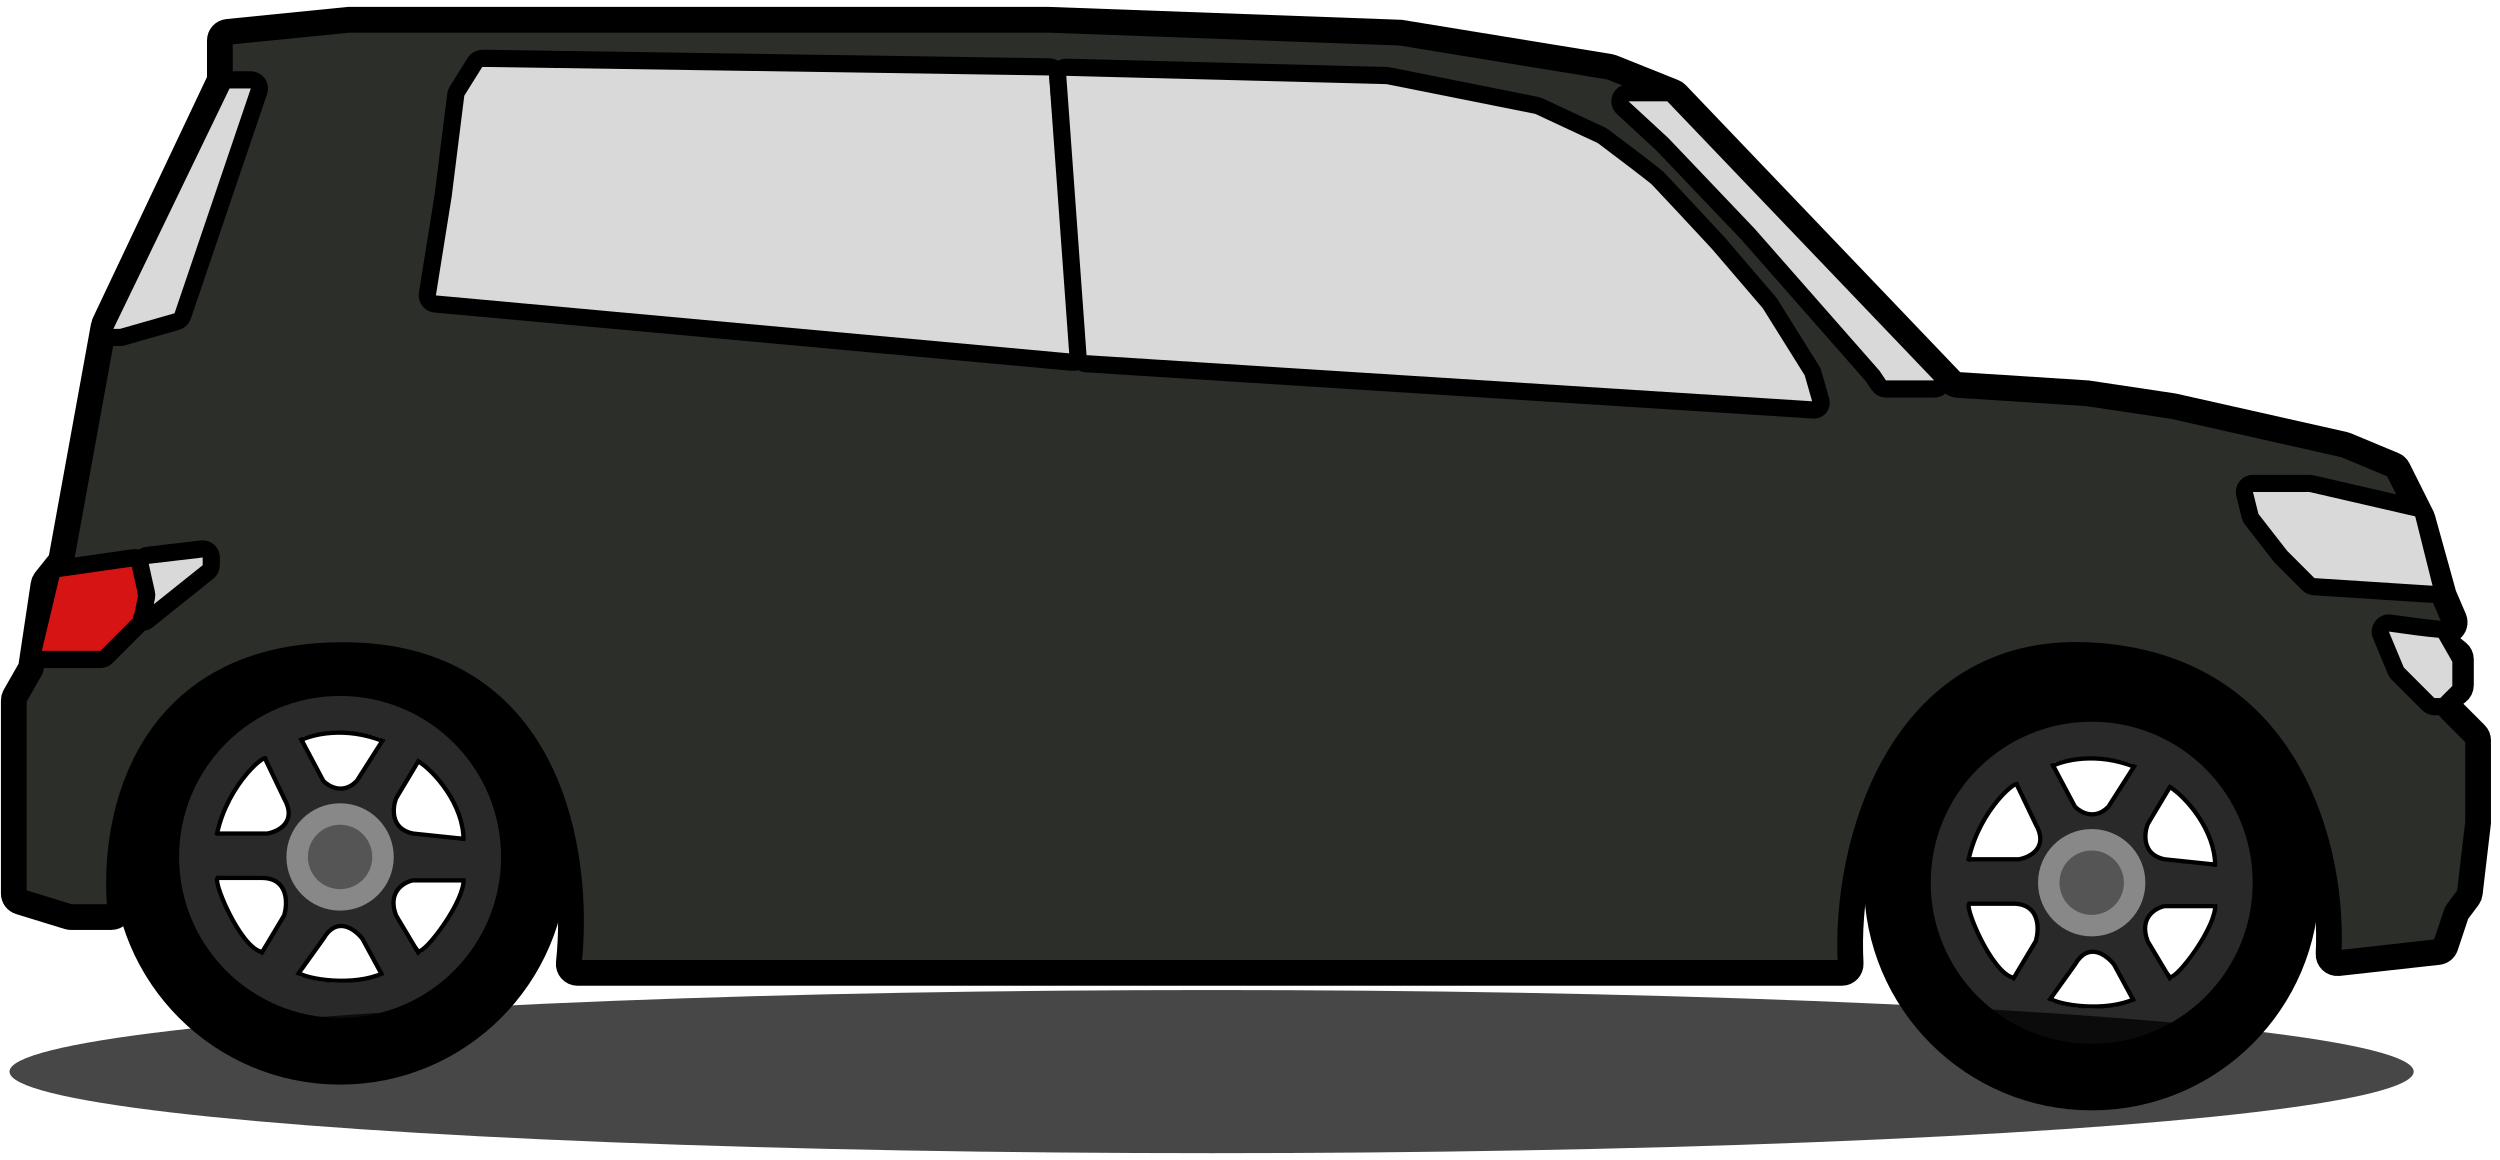 <svg width="263" height="122" viewBox="0 0 263 122" fill="none" xmlns="http://www.w3.org/2000/svg">
<path d="M35.776 110.474C47.001 110.474 56.1 101.375 56.1 90.15C56.1 78.926 47.001 69.827 35.776 69.827C24.552 69.827 15.453 78.926 15.453 90.15C15.453 101.375 24.552 110.474 35.776 110.474Z" stroke="black" stroke-width="7.255" stroke-miterlimit="22.926"/>
<path d="M49.326 92.614V88.303L43.435 87.687C41.078 87.195 41.275 85.019 41.667 83.991L44.613 79.065L41.078 76.601L37.544 82.144C36.13 83.622 34.598 82.76 34.009 82.144L31.064 76.601L27.529 79.065L29.885 83.991C31.299 86.455 29.296 87.482 28.118 87.687H22.227V92.359H27.529C30.357 92.359 30.278 95.078 29.885 96.31L26.94 101.236L30.475 103.7L34.009 98.773C35.423 96.31 37.347 97.746 38.133 98.773L40.731 103.556L44.613 101.236L41.667 96.31C40.725 93.846 42.453 92.82 43.435 92.614H49.326Z" fill="#292929"/>
<path d="M40.489 103.7L40.731 103.556M40.731 103.556L44.613 101.236L41.667 96.31C40.725 93.846 42.453 92.82 43.435 92.614H49.326V88.303C49.326 88.303 48.148 88.18 43.435 87.687C41.078 87.195 41.275 85.019 41.667 83.991L44.613 79.065L41.078 76.601L37.544 82.144C36.13 83.622 34.598 82.76 34.009 82.144L31.064 76.601L27.529 79.065L29.885 83.991C31.299 86.455 29.296 87.482 28.118 87.687H22.227V92.359C22.816 92.359 23.994 92.359 27.529 92.359C30.357 92.359 30.278 95.078 29.885 96.31L26.94 101.236L30.475 103.7L34.009 98.773C35.423 96.31 37.347 97.746 38.133 98.773L40.731 103.556Z" stroke="black" stroke-width="0.452" stroke-miterlimit="22.926"/>
<path d="M41.422 90.151C41.422 87.033 38.894 84.505 35.777 84.505C32.659 84.505 30.131 87.033 30.131 90.151C30.131 93.268 32.659 95.796 35.777 95.796C38.894 95.796 41.422 93.268 41.422 90.151Z" fill="#D9D9D9" fill-opacity="0.541"/>
<path d="M35.776 93.538C37.647 93.538 39.163 92.021 39.163 90.151C39.163 88.28 37.647 86.763 35.776 86.763C33.906 86.763 32.389 88.28 32.389 90.151C32.389 92.021 33.906 93.538 35.776 93.538Z" fill="#555555"/>
<path d="M35.777 105.224C44.102 105.224 50.85 98.475 50.85 90.15C50.85 81.826 44.102 75.077 35.777 75.077C27.452 75.077 20.703 81.826 20.703 90.15C20.703 98.475 27.452 105.224 35.777 105.224Z" stroke="#292929" stroke-width="3.726" stroke-miterlimit="22.926"/>
<path d="M27.873 79.989C28.437 78.86 23.921 82.247 22.792 87.893" stroke="black" stroke-width="0.452" stroke-miterlimit="22.926"/>
<path d="M31.506 77.931C32.753 77.283 36.27 76.349 40.377 77.996" stroke="black" stroke-width="0.452" stroke-miterlimit="22.926"/>
<path d="M44.002 80.085C45.616 81.069 48.828 84.637 48.761 88.457" stroke="black" stroke-width="0.452" stroke-miterlimit="22.926"/>
<path d="M48.761 92.409C48.994 94.695 44.662 100.427 43.981 100.066C43.868 100.007 43.846 99.83 43.68 99.748" stroke="black" stroke-width="0.452" stroke-miterlimit="22.926"/>
<path d="M31.303 102.288C32.273 103.028 37.136 103.81 40.313 102.374" stroke="black" stroke-width="0.452" stroke-miterlimit="22.926"/>
<path d="M27.589 100.151C25.246 99.799 22.072 92.024 22.986 92.359" stroke="black" stroke-width="0.452" stroke-miterlimit="22.926"/>
<path d="M220.047 113.184C231.271 113.184 240.37 104.085 240.37 92.86C240.37 81.636 231.271 72.537 220.047 72.537C208.822 72.537 199.723 81.636 199.723 92.86C199.723 104.085 208.822 113.184 220.047 113.184Z" stroke="black" stroke-width="7.255" stroke-miterlimit="22.926"/>
<path d="M233.596 95.324V91.013L227.705 90.397C225.349 89.904 225.545 87.729 225.937 86.701L228.883 81.775L225.348 79.311L221.814 84.854C220.4 86.332 218.868 85.47 218.279 84.854L215.334 79.311L211.799 81.775L214.155 86.701C215.569 89.165 213.566 90.192 212.388 90.397H206.497V95.069H211.799C214.627 95.069 214.548 97.788 214.155 99.02L211.21 103.946L214.745 106.41L218.279 101.482C219.693 99.02 221.617 100.456 222.403 101.482L225.001 106.265L228.883 103.946L225.937 99.02C224.995 96.556 226.723 95.53 227.705 95.324H233.596Z" fill="#292929"/>
<path d="M224.759 106.41L225.001 106.265M225.001 106.265L228.883 103.946L225.937 99.02C224.995 96.556 226.723 95.53 227.705 95.324H233.596V91.013C233.596 91.013 232.418 90.89 227.705 90.397C225.349 89.904 225.545 87.729 225.937 86.701L228.883 81.775L225.348 79.311L221.814 84.854C220.4 86.332 218.868 85.47 218.279 84.854L215.334 79.311L211.799 81.775L214.155 86.701C215.569 89.165 213.566 90.192 212.388 90.397H206.497V95.069C207.086 95.069 208.264 95.069 211.799 95.069C214.627 95.069 214.548 97.788 214.155 99.02L211.21 103.946L214.745 106.41L218.279 101.482C219.693 99.02 221.617 100.456 222.403 101.482L225.001 106.265Z" stroke="black" stroke-width="0.452" stroke-miterlimit="22.926"/>
<path d="M225.692 92.86C225.692 89.743 223.164 87.215 220.047 87.215C216.929 87.215 214.401 89.743 214.401 92.86C214.401 95.978 216.929 98.506 220.047 98.506C223.164 98.506 225.692 95.978 225.692 92.86Z" fill="#D9D9D9" fill-opacity="0.541"/>
<path d="M220.046 96.248C221.917 96.248 223.433 94.731 223.433 92.86C223.433 90.99 221.917 89.473 220.046 89.473C218.176 89.473 216.659 90.99 216.659 92.86C216.659 94.731 218.176 96.248 220.046 96.248Z" fill="#555555"/>
<path d="M220.047 107.934C228.372 107.934 235.12 101.185 235.12 92.86C235.12 84.535 228.372 77.787 220.047 77.787C211.722 77.787 204.973 84.535 204.973 92.86C204.973 101.185 211.722 107.934 220.047 107.934Z" stroke="#292929" stroke-width="3.726" stroke-miterlimit="22.926"/>
<path d="M212.143 82.699C212.707 81.57 208.191 84.957 207.062 90.603" stroke="black" stroke-width="0.452" stroke-miterlimit="22.926"/>
<path d="M215.776 80.641C217.023 79.993 220.539 79.059 224.647 80.706" stroke="black" stroke-width="0.452" stroke-miterlimit="22.926"/>
<path d="M228.272 82.795C229.886 83.779 233.098 87.347 233.031 91.167" stroke="black" stroke-width="0.452" stroke-miterlimit="22.926"/>
<path d="M233.031 95.119C233.264 97.405 228.932 103.137 228.251 102.776C228.139 102.717 228.116 102.54 227.95 102.458" stroke="black" stroke-width="0.452" stroke-miterlimit="22.926"/>
<path d="M215.573 104.998C216.543 105.738 221.406 106.52 224.583 105.084" stroke="black" stroke-width="0.452" stroke-miterlimit="22.926"/>
<path d="M211.859 102.86C209.516 102.509 206.342 94.734 207.256 95.069" stroke="black" stroke-width="0.452" stroke-miterlimit="22.926"/>
<path d="M1.452 81.569V94.002C1.452 94.398 1.71 94.746 2.089 94.863L7.193 96.434C7.279 96.46 7.369 96.474 7.459 96.474H11.715C12.26 96.474 12.68 95.997 12.632 95.455C11.78 85.855 15.415 68.575 36.68 68.923C58.053 69.274 61.05 90.039 59.839 101.318C59.78 101.862 60.201 102.345 60.749 102.345H193.77C194.299 102.345 194.715 101.895 194.686 101.366C194.003 89.006 199.804 68.044 219.595 68.923C241.306 69.888 245.501 90.119 244.966 100.34C244.936 100.912 245.419 101.382 245.988 101.319L256.507 100.15C256.857 100.112 257.153 99.873 257.264 99.538L258.39 96.161C258.421 96.069 258.466 95.982 258.524 95.905L259.645 94.41C259.741 94.282 259.801 94.132 259.82 93.974L260.694 86.537V77.879C260.694 77.639 260.599 77.409 260.43 77.24L257.818 74.628C257.429 74.239 257.475 73.596 257.914 73.266L258.526 72.807C258.754 72.637 258.888 72.369 258.888 72.085V69.358C258.888 69.083 258.763 68.823 258.549 68.652L257.54 67.845C257.079 67.476 257.09 66.772 257.562 66.417L257.868 66.188C258.202 65.938 258.321 65.492 258.156 65.109L257.081 62.6L254.846 54.555C254.831 54.499 254.81 54.445 254.784 54.393L252.263 49.352C252.167 49.158 252.003 49.005 251.803 48.922L246.766 46.823C246.718 46.803 246.668 46.787 246.617 46.776L228.628 42.728L219.595 41.373L205.945 40.492C205.719 40.478 205.507 40.379 205.351 40.215L176.373 9.9C176.283 9.807 176.175 9.733 176.055 9.685L169.555 7.085C169.493 7.061 169.43 7.043 169.365 7.032L147.332 3.435L110.297 2.08H76.424H52.036H36.68L23.944 3.354C23.482 3.4 23.131 3.789 23.131 4.253V8.2C23.131 8.334 23.101 8.466 23.044 8.587L10.987 34.039C10.953 34.111 10.929 34.186 10.915 34.264L6.461 58.763C6.434 58.91 6.371 59.048 6.277 59.165L4.765 61.056C4.666 61.18 4.601 61.328 4.577 61.486L3.283 70.111C3.267 70.222 3.23 70.328 3.174 70.425L1.571 73.231C1.493 73.368 1.452 73.522 1.452 73.679V81.569Z" fill="#2C2E29" stroke="black" stroke-width="2.71"/>
<path d="M14.068 58.669L6.125 59.804C5.758 59.856 5.46 60.128 5.374 60.489L3.523 68.263C3.388 68.83 3.818 69.375 4.402 69.375H10.562C10.802 69.375 11.031 69.28 11.201 69.11L13.194 67.117L14.808 65.504C14.934 65.377 15.02 65.217 15.055 65.042L15.426 63.184C15.444 63.097 15.448 63.007 15.439 62.917L15.095 59.473C15.044 58.962 14.577 58.596 14.068 58.669Z" fill="#D71414" stroke="black" stroke-width="1.807"/>
<path d="M21.218 57.751L15.542 58.419C15.011 58.481 14.65 58.989 14.766 59.512L15.411 62.414C15.438 62.537 15.44 62.664 15.415 62.787L15.016 64.784C15.006 64.833 14.985 64.879 14.953 64.918C14.72 65.21 15.102 65.591 15.393 65.358L21.888 60.162C22.102 59.99 22.227 59.731 22.227 59.456V58.648C22.227 58.107 21.755 57.688 21.218 57.751Z" fill="#D9D9D9" stroke="black" stroke-width="1.807"/>
<path d="M243.181 50.881L254.284 53.443C254.615 53.52 254.875 53.775 254.957 54.104L256.781 61.4C256.93 61.994 256.457 62.56 255.847 62.521L243.42 61.719C243.201 61.705 242.995 61.611 242.84 61.456L239.919 58.536L236.874 54.621C236.797 54.522 236.742 54.408 236.711 54.286L236.135 51.98C235.992 51.41 236.423 50.858 237.011 50.858H237.661H242.977C243.046 50.858 243.114 50.865 243.181 50.881Z" fill="#D9D9D9" stroke="black" stroke-width="1.807"/>
<path d="M251.445 65.548C253.205 65.803 255.407 66.101 256.559 66.188C256.882 66.213 257.181 66.387 257.341 66.669L258.769 69.167C258.847 69.303 258.888 69.458 258.888 69.615V72.162C258.888 72.402 258.793 72.632 258.623 72.801L257.346 74.079C257.176 74.248 256.947 74.343 256.707 74.343H256.1C255.861 74.343 255.631 74.248 255.462 74.079L252.24 70.856C252.156 70.773 252.09 70.674 252.044 70.565L250.474 66.795C250.203 66.144 250.748 65.446 251.445 65.548Z" fill="#D9D9D9" stroke="black" stroke-width="1.807"/>
<path d="M171.321 9.758H175.4C175.646 9.758 175.882 9.859 176.052 10.037L204.133 39.394C204.682 39.968 204.275 40.922 203.48 40.922H198.4C198.098 40.922 197.815 40.771 197.648 40.519L197.013 39.567L183.915 24.662L174.882 15.178L170.709 11.325C170.104 10.768 170.499 9.758 171.321 9.758Z" fill="#D9D9D9" stroke="black" stroke-width="1.807"/>
<path d="M110.385 7.036L51.584 6.145H50.73C50.418 6.145 50.129 6.305 49.964 6.57L48.076 9.589C48.007 9.7 47.962 9.826 47.946 9.956L46.616 20.598L44.962 30.934C44.879 31.451 45.251 31.929 45.772 31.977L112.835 38.113C113.395 38.164 113.866 37.696 113.817 37.135L111.271 7.861C111.231 7.399 110.848 7.043 110.385 7.036Z" fill="#D9D9D9" stroke="black" stroke-width="1.807"/>
<path d="M145.9 7.95L112.197 7.074C111.663 7.06 111.234 7.51 111.273 8.042L113.402 37.425C113.435 37.876 113.795 38.233 114.246 38.262L190.796 43.129C191.228 43.157 191.593 42.814 191.593 42.381C191.593 42.312 191.583 42.242 191.564 42.175L190.725 39.237C190.702 39.156 190.667 39.079 190.622 39.007L186.209 31.946C186.185 31.908 186.159 31.871 186.129 31.837L180.754 25.566C178.796 23.458 174.792 19.152 174.431 18.791C174.074 18.435 170.465 15.704 168.633 14.33C168.583 14.293 168.531 14.261 168.474 14.235L161.883 11.159C161.818 11.129 161.749 11.106 161.678 11.092L146.053 7.967C146.003 7.957 145.951 7.951 145.9 7.95Z" fill="#D9D9D9" stroke="black" stroke-width="1.807"/>
<path d="M26.387 8.403H24.149C23.802 8.403 23.486 8.601 23.335 8.913L11.111 34.205C10.821 34.805 11.258 35.502 11.924 35.502H12.616C12.7 35.502 12.784 35.49 12.864 35.467L18.61 33.825C18.895 33.744 19.122 33.528 19.218 33.247L27.242 9.597C27.441 9.011 27.005 8.403 26.387 8.403Z" fill="#D9D9D9" stroke="black" stroke-width="1.807"/>
<ellipse cx="127.46" cy="112.733" rx="126.46" ry="8.581" fill="black" fill-opacity="0.72"/>
</svg>
